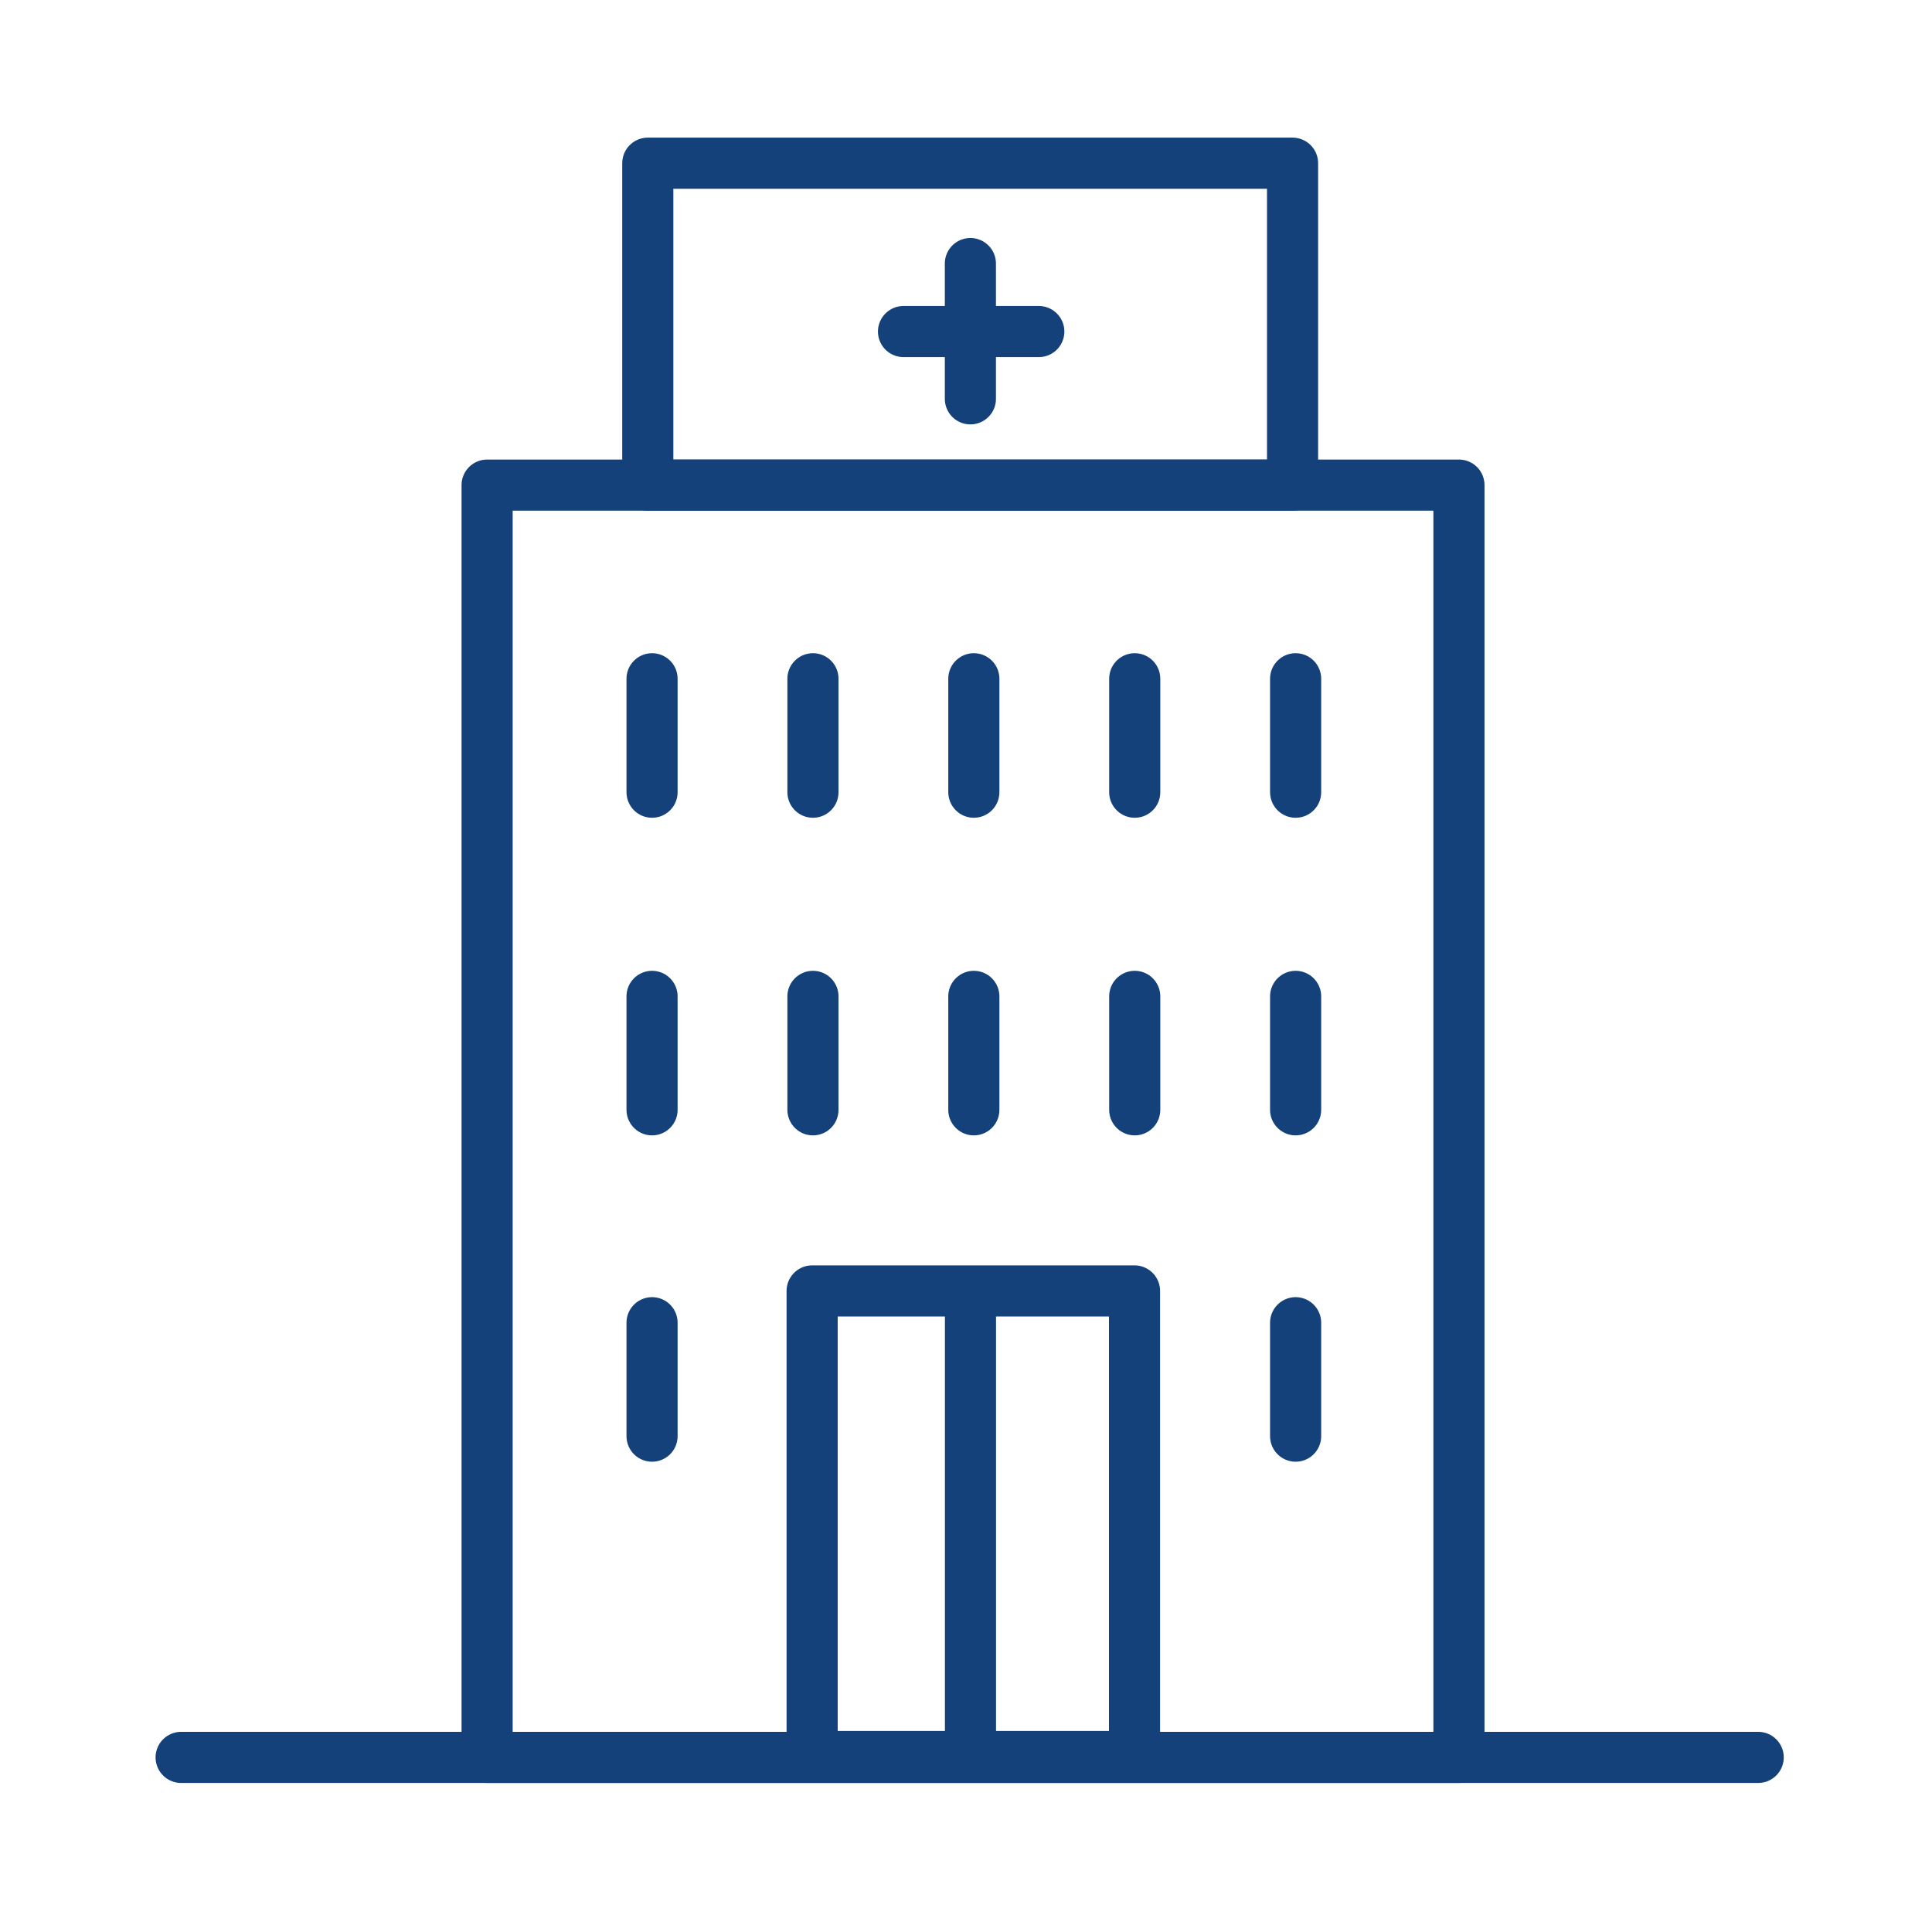 <?xml version='1.0' encoding='UTF-8'?>
<svg xmlns="http://www.w3.org/2000/svg" id="h" data-name="Centre de sante" viewBox="0 0 453.54 453.54">
  <defs>
    <style>
      .ap {
        fill: none;
        stroke: #144179;
        stroke-linecap: round;
        stroke-linejoin: round;
        stroke-width: 12px;
      }
    </style>
  </defs>
  <line class="ap" x1="42.52" y1="412.55" x2="412.74" y2="412.55"/>
  <rect class="ap" x="114.35" y="113.88" width="228.14" height="298.67"/>
  <rect class="ap" x="152.07" y="38.31" width="151.36" height="75.57"/>
  <rect class="ap" x="190.65" y="303.05" width="75.68" height="109.3"/>
  <line class="ap" x1="227.82" y1="305.88" x2="227.82" y2="412.35"/>
  <line class="ap" x1="227.8" y1="61.87" x2="227.8" y2="93.63"/>
  <line class="ap" x1="243.86" y1="77.83" x2="212.1" y2="77.83"/>
  <line class="ap" x1="153.07" y1="159.34" x2="153.07" y2="185.97"/>
  <line class="ap" x1="190.84" y1="159.34" x2="190.84" y2="185.97"/>
  <line class="ap" x1="228.61" y1="159.34" x2="228.61" y2="185.97"/>
  <line class="ap" x1="266.38" y1="159.34" x2="266.38" y2="185.97"/>
  <line class="ap" x1="304.15" y1="159.34" x2="304.15" y2="185.97"/>
  <line class="ap" x1="153.07" y1="233.9" x2="153.07" y2="260.53"/>
  <line class="ap" x1="190.84" y1="233.9" x2="190.84" y2="260.53"/>
  <line class="ap" x1="228.61" y1="233.9" x2="228.61" y2="260.53"/>
  <line class="ap" x1="266.38" y1="233.9" x2="266.38" y2="260.53"/>
  <line class="ap" x1="304.15" y1="233.9" x2="304.15" y2="260.53"/>
  <line class="ap" x1="304.15" y1="310.51" x2="304.15" y2="337.14"/>
  <line class="ap" x1="153.07" y1="310.51" x2="153.07" y2="337.14"/>
</svg>
